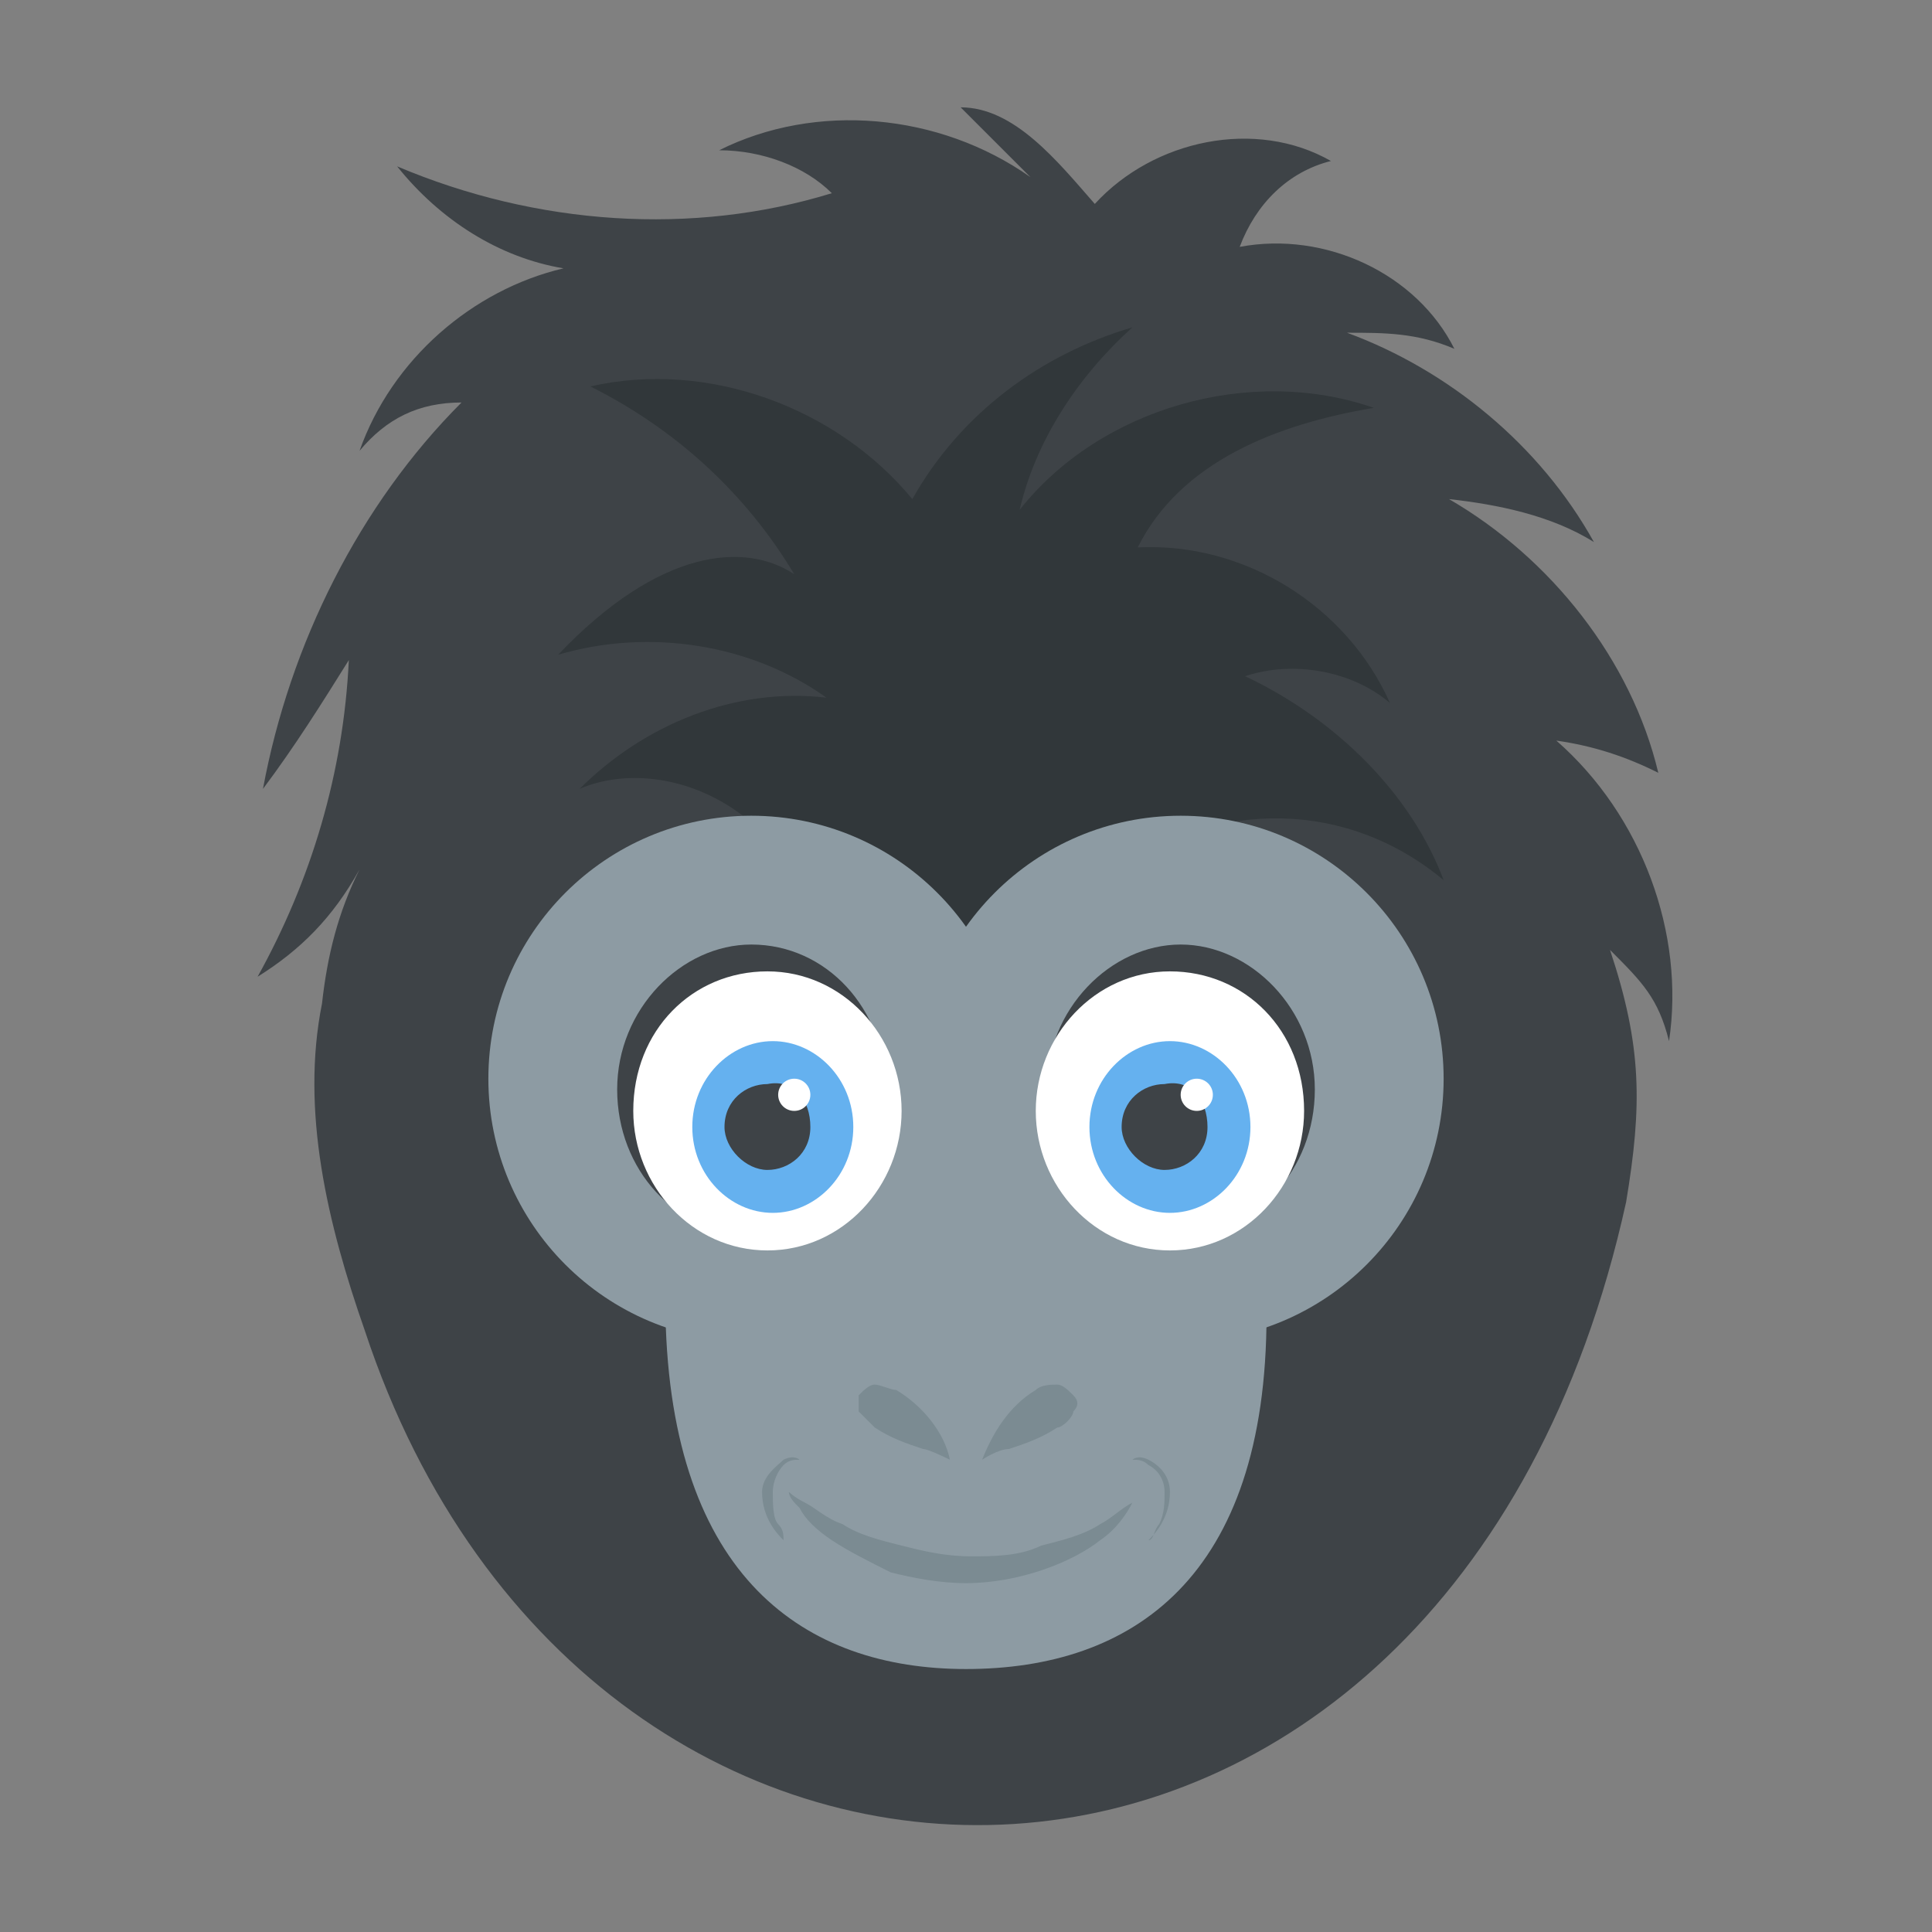 <?xml version="1.0" encoding="utf-8"?>
<!-- Generator: Adobe Illustrator 18.0.0, SVG Export Plug-In . SVG Version: 6.00 Build 0)  -->
<!DOCTYPE svg PUBLIC "-//W3C//DTD SVG 1.1//EN" "http://www.w3.org/Graphics/SVG/1.1/DTD/svg11.dtd">
<svg version="1.1" id="Layer_1" xmlns="http://www.w3.org/2000/svg" xmlns:xlink="http://www.w3.org/1999/xlink" x="0px" y="0px"
	 viewBox="0 0 36 36" enable-background="new 0 0 36 36" xml:space="preserve">
<rect x="0" y="0" width="36" height="36" fill="#808080" stroke="none"/>
<g>
	<g>
		<g>
			<g>
				<g>
					<g>
						<path fill="#3E4347" d="M31.1,19.4c0.3-2-0.5-4.2-2.1-5.6c0.7,0.1,1.3,0.3,1.9,0.6c-0.5-2.1-2-4-3.9-5.1
							c0.9,0.1,1.9,0.3,2.7,0.8c-1-1.8-2.7-3.2-4.6-3.9c0.7,0,1.3,0,2,0.3c-0.7-1.4-2.4-2.2-4-1.9C23.4,3.8,24,3.2,24.8,3
							c-1.4-0.8-3.3-0.4-4.4,0.8C19.7,3,18.9,2,17.9,2l1.3,1.3c-1.7-1.2-4-1.4-5.8-0.5c0.8,0,1.6,0.3,2.1,0.8
							C12.9,4.4,10,4.2,7.4,3.1c0.8,1,1.9,1.7,3.1,1.9C8.8,5.4,7.3,6.7,6.7,8.4c0.5-0.6,1.1-0.9,1.9-0.9c-1.9,1.9-3.2,4.5-3.7,7.2
							c0.6-0.8,1.1-1.6,1.6-2.4c-0.1,2.1-0.7,4.1-1.7,5.9c0.8-0.5,1.4-1.1,1.9-2C6.3,17,6.1,17.8,6,18.7c0,0,0,0,0,0
							c-0.4,2,0.1,4.1,0.8,6.1C11,37.5,27,37.4,30.3,22.4c0.3-1.8,0.3-2.9-0.3-4.7C30.6,18.3,30.9,18.6,31.1,19.4z"/>
					</g>
				</g>
			</g>
		</g>
	</g>
	<g>
		<g>
			<g>
				<path fill="#31373A" d="M26.9,16.4c-1.8-1.5-4.2-1.5-6.1-0.2l-5.1,3.3c-0.2-4.5-3.3-5.5-4.9-4.8c1.2-1.2,2.9-1.9,4.6-1.7
					c-1.4-1-3.3-1.3-5-0.8c1.9-2,3.5-2.1,4.4-1.5c-0.9-1.5-2.2-2.7-3.8-3.5c2.2-0.5,4.6,0.4,6,2.1c0.9-1.6,2.4-2.7,4.1-3.2
					C20.1,7,19.3,8.2,19,9.5c1.5-1.9,4.3-2.7,6.6-1.9c-1.8,0.3-3.6,1-4.4,2.6c2-0.1,3.9,1.1,4.7,2.9c-0.7-0.6-1.8-0.8-2.7-0.5
					C24.9,13.4,26.3,14.8,26.9,16.4z"/>
			</g>
		</g>
	</g>
	<g>
		<g>
			<g>
				<g>
					<path fill="#8D9BA3" d="M12.4,24.5c0.1,4.9,2.6,6.6,5.6,6.6c3.1,0,5.6-1.7,5.6-6.6C19.9,21.4,16.2,21.4,12.4,24.5z"/>
				</g>
			</g>
		</g>
		<g>
			<g>
				<g>
					<g>
						<g>
							<g>
								<path fill="#7B8B92" d="M19.3,25.9c0.1-0.1,0.3-0.1,0.4-0.1c0.1,0,0.2,0.1,0.3,0.2c0.1,0.1,0.1,0.2,0,0.3
									c0,0.1-0.2,0.3-0.3,0.3c-0.3,0.2-0.6,0.3-0.9,0.4c-0.2,0-0.5,0.2-0.5,0.2C18.5,26.7,18.8,26.2,19.3,25.9z"/>
							</g>
						</g>
					</g>
					<g>
						<g>
							<g>
								<path fill="#7B8B92" d="M17.7,27.2c0,0-0.4-0.2-0.5-0.2c-0.3-0.1-0.6-0.2-0.9-0.4c-0.1-0.1-0.2-0.2-0.3-0.3
									c0-0.1,0-0.2,0-0.3c0.1-0.1,0.2-0.2,0.3-0.2c0.1,0,0.3,0.1,0.4,0.1C17.2,26.2,17.6,26.7,17.7,27.2z"/>
							</g>
						</g>
					</g>
				</g>
			</g>
			<g>
				<g>
					<g>
						<g>
							<circle fill="#8D9BA3" cx="14" cy="20.1" r="4.9"/>
						</g>
					</g>
				</g>
				<g>
					<g>
						<g>
							<circle fill="#8D9BA3" cx="22" cy="20.1" r="4.9"/>
						</g>
					</g>
				</g>
			</g>
			<g>
				<g>
					<g>
						<g>
							<g>
								<path fill="#3E4347" d="M16.5,20.3c0,1.5-1.1,2.7-2.5,2.7c-1.4,0-2.5-1.2-2.5-2.7c0-1.5,1.2-2.7,2.5-2.7
									C15.4,17.6,16.5,18.8,16.5,20.3z"/>
							</g>
						</g>
					</g>
					<g>
						<g>
							<g>
								<path fill="#FFFFFF" d="M16.8,20.7c0,1.4-1.1,2.6-2.5,2.6c-1.4,0-2.5-1.2-2.5-2.6c0-1.5,1.1-2.6,2.5-2.6
									C15.7,18.1,16.8,19.3,16.8,20.7z"/>
							</g>
						</g>
					</g>
					<g>
						<g>
							<g>
								<path fill="#65B1EF" d="M15.9,21c0,0.9-0.7,1.6-1.5,1.6c-0.8,0-1.5-0.7-1.5-1.6c0-0.9,0.7-1.6,1.5-1.6
									C15.2,19.4,15.9,20.1,15.9,21z"/>
							</g>
						</g>
					</g>
					<g>
						<g>
							<g>
								<path fill="#3E4347" d="M15.1,21c0,0.5-0.4,0.8-0.8,0.8c-0.4,0-0.8-0.4-0.8-0.8c0-0.5,0.4-0.8,0.8-0.8
									C14.8,20.1,15.1,20.5,15.1,21z"/>
							</g>
						</g>
					</g>
					<g>
						<g>
							<g>
								<circle fill="#FFFFFF" cx="14.8" cy="20.4" r="0.3"/>
							</g>
						</g>
					</g>
				</g>
				<g>
					<g>
						<g>
							<g>
								<path fill="#3E4347" d="M19.5,20.3c0,1.5,1.1,2.7,2.5,2.7c1.4,0,2.5-1.2,2.5-2.7c0-1.5-1.2-2.7-2.5-2.7
									C20.7,17.6,19.5,18.8,19.5,20.3z"/>
							</g>
						</g>
					</g>
					<g>
						<g>
							<g>
								<path fill="#FFFFFF" d="M19.3,20.7c0,1.4,1.1,2.6,2.5,2.6c1.4,0,2.5-1.2,2.5-2.6c0-1.5-1.1-2.6-2.5-2.6
									C20.4,18.1,19.3,19.3,19.3,20.7z"/>
							</g>
						</g>
					</g>
					<g>
						<g>
							<g>
								<path fill="#65B1EF" d="M23.3,21c0,0.9-0.7,1.6-1.5,1.6c-0.8,0-1.5-0.7-1.5-1.6c0-0.9,0.7-1.6,1.5-1.6
									C22.6,19.4,23.3,20.1,23.3,21z"/>
							</g>
						</g>
					</g>
					<g>
						<g>
							<g>
								<path fill="#3E4347" d="M22.5,21c0,0.5-0.4,0.8-0.8,0.8c-0.4,0-0.8-0.4-0.8-0.8c0-0.5,0.4-0.8,0.8-0.8
									C22.2,20.1,22.5,20.5,22.5,21z"/>
							</g>
						</g>
					</g>
					<g>
						<g>
							<g>
								<circle fill="#FFFFFF" cx="22.3" cy="20.4" r="0.3"/>
							</g>
						</g>
					</g>
				</g>
			</g>
			<g>
				<g>
					<g>
						<g>
							<g>
								<path fill="#7B8B92" d="M21.6,28.4c0.1-0.2,0.1-0.4,0.1-0.6c0-0.2-0.1-0.4-0.3-0.5c-0.1-0.1-0.2-0.1-0.3-0.1
									c0,0,0.1-0.1,0.3,0c0.2,0.1,0.4,0.3,0.4,0.6c0,0.5-0.3,0.8-0.4,0.9C21.5,28.7,21.5,28.5,21.6,28.4z"/>
							</g>
						</g>
						<g>
							<g>
								<path fill="#7B8B92" d="M21.1,28c0.1-0.1,0.2-0.2,0.3-0.2C21.3,27.8,21.2,27.9,21.1,28c-0.1,0.2-0.3,0.5-0.6,0.7
									C20,29.1,19,29.5,18,29.5c-0.5,0-1-0.1-1.4-0.2c-0.4-0.2-0.8-0.4-1.1-0.6c-0.3-0.2-0.5-0.4-0.6-0.6
									c-0.1-0.1-0.2-0.2-0.2-0.3c0,0,0.1,0.1,0.3,0.2c0.2,0.1,0.4,0.3,0.7,0.4c0.3,0.2,0.7,0.3,1.1,0.4c0.4,0.1,0.8,0.2,1.3,0.2
									c0.4,0,0.9,0,1.3-0.2c0.4-0.1,0.8-0.2,1.1-0.4C20.7,28.3,20.9,28.1,21.1,28z"/>
							</g>
						</g>
						<g>
							<g>
								<path fill="#7B8B92" d="M14.4,27.8c0,0.2,0,0.5,0.1,0.6c0.1,0.1,0.1,0.2,0.1,0.3c-0.1-0.1-0.4-0.4-0.4-0.9
									c0-0.3,0.3-0.5,0.4-0.6c0.2-0.1,0.3,0,0.3,0c-0.1,0-0.2,0-0.3,0.1C14.5,27.4,14.4,27.6,14.4,27.8z"/>
							</g>
						</g>
					</g>
				</g>
			</g>
		</g>
	</g>
</g>
</svg>
